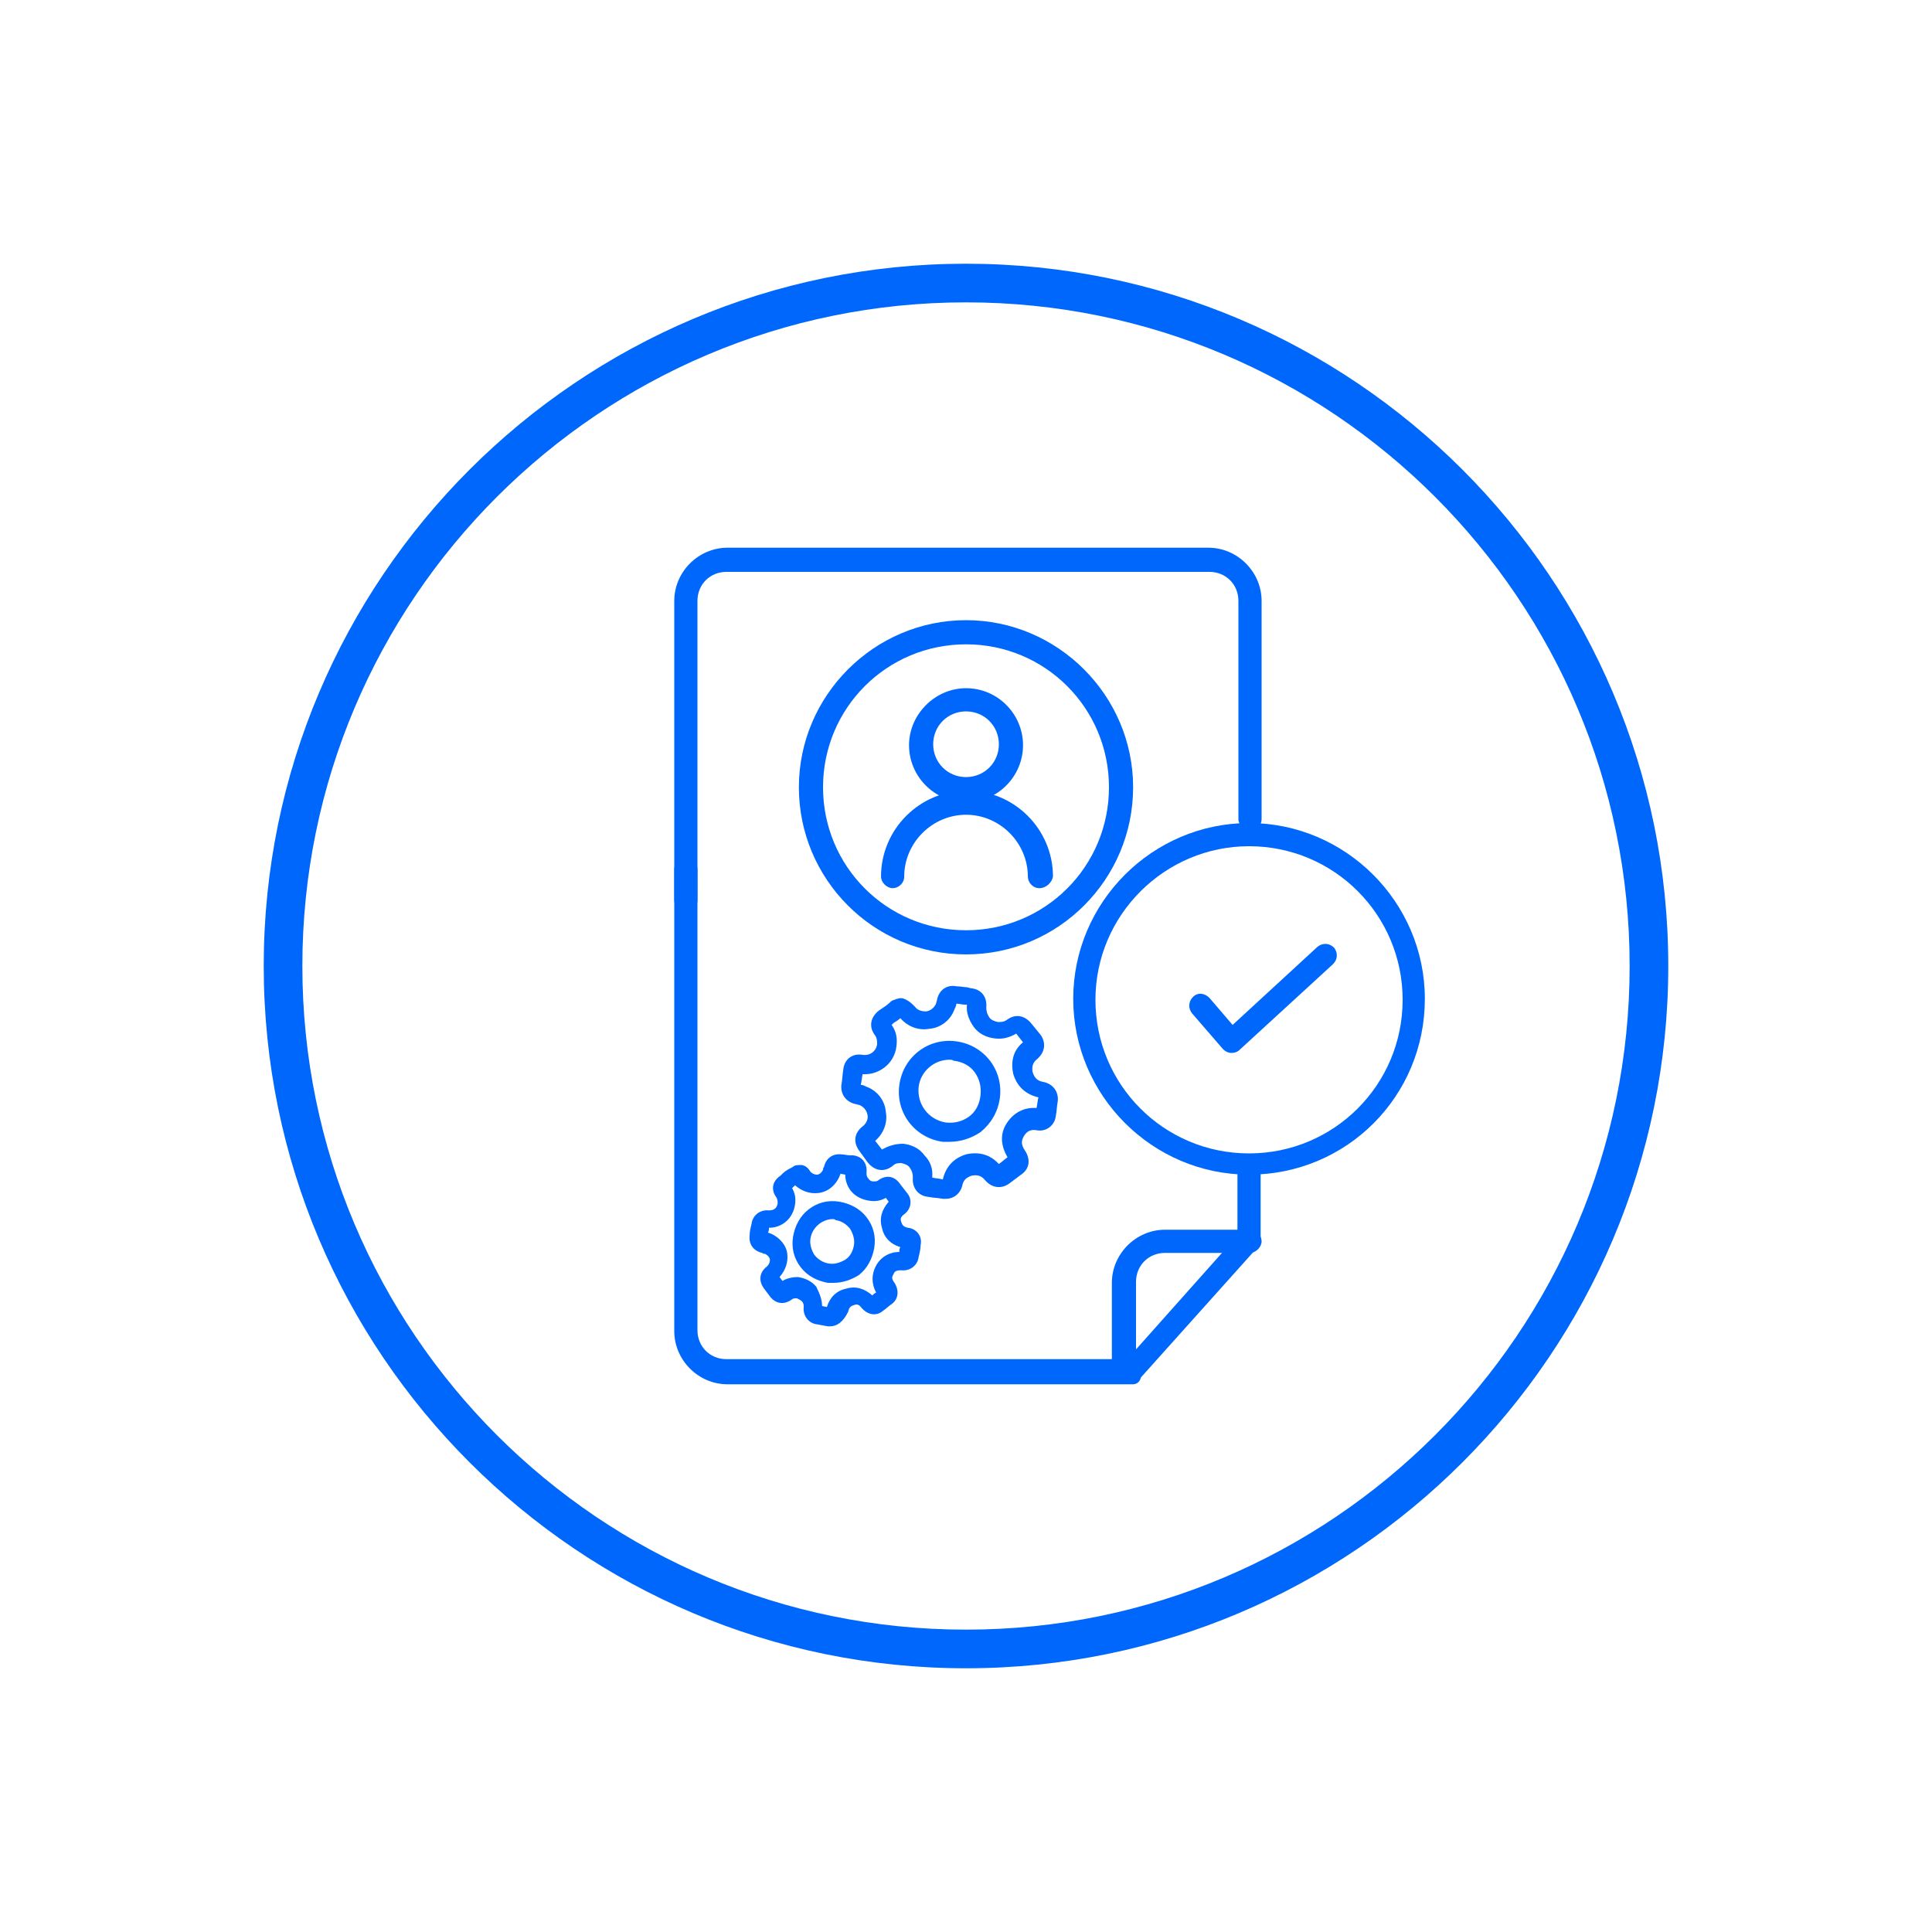 <?xml version="1.0" encoding="utf-8"?>
<!-- Generator: Adobe Illustrator 26.3.1, SVG Export Plug-In . SVG Version: 6.00 Build 0)  -->
<svg version="1.1" id="Layer_1" xmlns="http://www.w3.org/2000/svg" xmlns:xlink="http://www.w3.org/1999/xlink" x="0px" y="0px"
	 viewBox="0 0 200 200" style="enable-background:new 0 0 200 200;" xml:space="preserve">
<style type="text/css">
	.st0{fill:#0067FC;}
</style>
<g>
	<g>
		<path class="st0" d="M100,98.8c-9.6,0-17.3-7.8-17.3-17.3s7.8-17.3,17.3-17.3s17.3,7.8,17.3,17.3S109.6,98.8,100,98.8z M100,66.7
			c-8.2,0-14.8,6.6-14.8,14.8s6.6,14.8,14.8,14.8c8.2,0,14.8-6.6,14.8-14.8S108.2,66.7,100,66.7z"/>
	</g>
	<g>
		<g>
			<path class="st0" d="M117.3,143.3h-42c-3,0-5.5-2.5-5.5-5.5V90c0-0.7,0.6-1.2,1.2-1.2s1.2,0.6,1.2,1.2v47.7c0,1.7,1.3,3,3,3h41.5
				l11.4-12.8v-7c0-0.7,0.6-1.2,1.2-1.2s1.2,0.6,1.2,1.2v7.4c0,0.3-0.1,0.6-0.3,0.8l-12.1,13.5C118,143.1,117.6,143.3,117.3,143.3z"
				/>
		</g>
		<g>
			<path class="st0" d="M71,94.4c-0.7,0-1.2-0.6-1.2-1.2v-31c0-3,2.5-5.5,5.5-5.5h49.8c3,0,5.5,2.5,5.5,5.5v22.6
				c0,0.7-0.6,1.2-1.2,1.2s-1.2-0.6-1.2-1.2V62.2c0-1.7-1.3-3-3-3H75.2c-1.7,0-3,1.3-3,3v31C72.2,93.9,71.7,94.4,71,94.4z"/>
		</g>
		<g>
			<path class="st0" d="M116.3,142.8c-0.7,0-1.2-0.6-1.2-1.2v-8.8c0-3,2.5-5.5,5.5-5.5h8.8c0.7,0,1.2,0.6,1.2,1.2s-0.6,1.2-1.2,1.2
				h-8.8c-1.7,0-3,1.3-3,3v8.8C117.5,142.3,117,142.8,116.3,142.8z"/>
		</g>
		<g>
			<path class="st0" d="M129.3,121.6c-10,0-18.2-8.2-18.2-18.2c0-10,8.2-18.2,18.2-18.2s18.2,8.2,18.2,18.2
				C147.5,113.5,139.4,121.6,129.3,121.6z M129.3,87.6c-8.7,0-15.9,7.1-15.9,15.9s7.1,15.9,15.9,15.9s15.9-7.1,15.9-15.9
				S138.1,87.6,129.3,87.6z"/>
		</g>
		<g>
			<path class="st0" d="M127.5,109C127.5,109,127.5,109,127.5,109c-0.4,0-0.7-0.2-0.9-0.4l-3.2-3.7c-0.4-0.5-0.4-1.2,0.1-1.7
				s1.2-0.4,1.7,0.1l2.4,2.8l8.8-8.1c0.5-0.4,1.2-0.4,1.7,0.1c0.4,0.5,0.4,1.2-0.1,1.7l-9.7,8.9C128.1,108.9,127.8,109,127.5,109z"
				/>
		</g>
	</g>
	<g>
		<g id="Group_263_00000103243434136512672780000013671351902894235826_" transform="translate(-598.5 -520.001)">
			<g id="Group_259_00000042008955758764418710000000335992551271812788_" transform="translate(549.903 487.744)">
				<g id="Ellipse_9_00000134931490702168486140000015917897320972477062_">
					<path class="st0" d="M148.6,115.3c-3.3,0-5.9-2.7-5.9-5.9s2.7-5.9,5.9-5.9c3.3,0,5.9,2.7,5.9,5.9S151.9,115.3,148.6,115.3z
						 M148.6,105.9c-1.9,0-3.4,1.5-3.4,3.4s1.5,3.4,3.4,3.4s3.4-1.5,3.4-3.4S150.5,105.9,148.6,105.9z"/>
				</g>
				<g id="Path_16_00000147212027867005691030000012236886336333983677_">
					<path class="st0" d="M156.2,124.2c-0.7,0-1.2-0.6-1.2-1.2c0-3.5-2.9-6.4-6.4-6.4s-6.4,2.9-6.4,6.4c0,0.7-0.6,1.2-1.2,1.2
						s-1.2-0.6-1.2-1.2c0-4.9,4-8.9,8.9-8.9s8.9,4,8.9,8.9C157.5,123.6,156.9,124.2,156.2,124.2z"/>
				</g>
			</g>
		</g>
	</g>
	<g>
		<g>
			<g>
				<path class="st0" d="M98.3,118.2c-0.2,0-0.5,0-0.7,0c-2.9-0.4-4.9-3-4.5-5.9c0.4-2.9,3-4.9,5.9-4.5c2.9,0.4,4.9,3,4.5,5.9
					c-0.2,1.4-0.9,2.6-2,3.5C100.6,117.8,99.5,118.2,98.3,118.2z M98.3,109.7c-1.6,0-3,1.2-3.2,2.8c-0.2,1.8,1,3.4,2.8,3.7
					c0.9,0.1,1.7-0.1,2.4-0.6c0.7-0.5,1.1-1.3,1.2-2.2c0,0,0,0,0,0c0.1-0.9-0.1-1.7-0.6-2.4c-0.5-0.7-1.3-1.1-2.2-1.2
					C98.6,109.7,98.4,109.7,98.3,109.7z"/>
			</g>
			<g>
				<path class="st0" d="M97.9,124.1c-0.1,0-0.2,0-0.3,0c-0.5-0.1-1-0.1-1.5-0.2c-1.1-0.1-1.7-1-1.6-2c0-0.4-0.1-0.7-0.3-1
					c-0.2-0.3-0.5-0.4-0.9-0.5c-0.3,0-0.6,0-0.9,0.3c-0.9,0.7-1.9,0.5-2.6-0.4l-0.8-1.1c-0.7-0.9-0.6-1.9,0.3-2.6
					c0.4-0.3,0.6-0.8,0.5-1.2c-0.1-0.5-0.4-0.8-0.8-1c-0.1,0-0.3-0.1-0.4-0.1c-1-0.2-1.6-1-1.5-2c0.1-0.5,0.1-1,0.2-1.6
					c0.1-1,0.9-1.7,2-1.5c0.8,0.1,1.4-0.4,1.5-1.1c0-0.3,0-0.6-0.2-0.9c-0.7-0.9-0.5-1.9,0.4-2.6l0.3-0.2c0.3-0.2,0.6-0.4,0.9-0.7
					c0.2-0.2,0.5-0.2,0.6-0.3l0.1,0c0.2-0.1,0.5-0.1,0.7,0c0.5,0.2,0.8,0.5,1.1,0.8c0.3,0.4,0.7,0.5,1.2,0.5c0.5-0.1,0.8-0.4,1-0.8
					c0-0.1,0.1-0.3,0.1-0.4c0.2-1,1-1.6,2-1.4c0.4,0,0.8,0.1,1.1,0.1l0.4,0.1c1.1,0.1,1.7,0.9,1.6,2c0,0.4,0.1,0.7,0.3,1
					c0.2,0.3,0.5,0.4,0.9,0.5c0.3,0,0.6,0,0.9-0.2c0.9-0.7,1.9-0.5,2.6,0.4l0.9,1.1c0.6,0.8,0.5,1.8-0.3,2.5
					c-0.5,0.4-0.6,0.8-0.5,1.4c0.2,0.6,0.5,0.9,1.1,1c1,0.2,1.6,1,1.5,2c-0.1,0.5-0.1,1-0.2,1.5c-0.1,1-1,1.7-2,1.5
					c-0.6-0.1-1,0.1-1.3,0.6c-0.3,0.5-0.3,0.9,0.1,1.5c0.6,0.9,0.5,1.9-0.4,2.5c-0.4,0.3-0.8,0.6-1.2,0.9c-0.8,0.6-1.8,0.5-2.5-0.3
					c-0.4-0.5-0.8-0.6-1.4-0.5c-0.6,0.2-0.9,0.5-1,1.1C99.4,123.5,98.8,124.1,97.9,124.1z M96.5,121.9c0.4,0.1,0.8,0.1,1.1,0.2
					c0.3-1.3,1.1-2.2,2.4-2.6c1.3-0.3,2.5,0,3.4,1c0.3-0.2,0.6-0.5,0.9-0.7c-0.7-1.2-0.8-2.4-0.1-3.5c0.7-1.1,1.8-1.7,3.1-1.6
					c0.1-0.4,0.1-0.8,0.2-1.1c-1.3-0.3-2.2-1.1-2.6-2.4c-0.3-1.3,0-2.5,1-3.3l-0.7-0.9c-0.7,0.4-1.4,0.6-2.2,0.5
					c-0.9-0.1-1.7-0.5-2.2-1.2c-0.5-0.7-0.8-1.5-0.7-2.3l-0.2,0c-0.3,0-0.6-0.1-0.9-0.1c0,0.2-0.1,0.4-0.2,0.6
					c-0.4,1.1-1.4,1.9-2.6,2c-1.1,0.2-2.2-0.2-3-1.1c-0.2,0.2-0.4,0.3-0.7,0.5l-0.2,0.2c0.5,0.7,0.6,1.4,0.5,2.2
					c-0.2,1.8-1.8,3-3.5,2.9c-0.1,0.4-0.1,0.8-0.2,1.1c0.2,0,0.4,0.1,0.6,0.2c1.1,0.4,1.9,1.4,2,2.6c0.2,1.1-0.2,2.2-1.1,3l0.7,0.9
					c0.7-0.4,1.4-0.6,2.2-0.6c0.9,0.1,1.7,0.5,2.2,1.2C96.3,120.2,96.6,121,96.5,121.9z"/>
			</g>
		</g>
		<g>
			<g>
				<path class="st0" d="M86.3,132.8c-0.2,0-0.4,0-0.6,0c-1.1-0.2-2.1-0.7-2.8-1.6s-1-2-0.8-3.2c0.2-1.1,0.7-2.1,1.6-2.8
					c0.9-0.7,2-1,3.2-0.8c1.1,0.2,2.1,0.7,2.8,1.6s1,2,0.8,3.2l0,0c-0.2,1.1-0.7,2.1-1.6,2.8C88.1,132.5,87.2,132.8,86.3,132.8z
					 M86.2,126.2c-0.5,0-1,0.2-1.4,0.5c-0.5,0.4-0.8,0.9-0.9,1.5c-0.1,0.6,0.1,1.2,0.4,1.7c0.4,0.5,0.9,0.8,1.5,0.9
					c0.6,0.1,1.2-0.1,1.7-0.4s0.8-0.9,0.9-1.5l0,0c0.1-0.6-0.1-1.2-0.4-1.7c-0.4-0.5-0.9-0.8-1.5-0.9
					C86.4,126.2,86.3,126.2,86.2,126.2z"/>
			</g>
			<g>
				<path class="st0" d="M85.9,137.3c-0.1,0-0.2,0-0.2,0l-1.1-0.2c-0.9-0.1-1.5-0.9-1.4-1.8c0-0.2,0-0.4-0.2-0.6
					c-0.1-0.1-0.3-0.2-0.5-0.3c-0.2,0-0.4,0-0.5,0.1c-0.8,0.6-1.7,0.5-2.3-0.3l-0.6-0.8c-0.6-0.8-0.5-1.7,0.3-2.3
					c0.3-0.3,0.3-0.6,0.3-0.7c0-0.1-0.1-0.4-0.5-0.6c-0.1,0-0.2,0-0.3-0.1c-0.9-0.2-1.4-0.9-1.3-1.8c0-0.4,0.1-0.8,0.2-1.2
					c0.1-0.9,0.9-1.5,1.8-1.4c0.5,0,0.8-0.2,0.9-0.7c0-0.2,0-0.4-0.1-0.6c-0.6-0.8-0.5-1.7,0.4-2.3l0.2-0.2c0.2-0.2,0.5-0.4,0.7-0.5
					c0.2-0.1,0.4-0.2,0.5-0.3c0.2-0.1,0.5-0.1,0.8-0.1c0.5,0.1,0.7,0.4,0.9,0.7c0.3,0.3,0.6,0.3,0.7,0.3c0.1,0,0.4-0.1,0.6-0.5
					c0-0.1,0-0.2,0.1-0.3c0.2-0.9,0.9-1.4,1.8-1.3c0.3,0,0.6,0.1,0.9,0.1l0.3,0c1,0.1,1.5,0.9,1.4,1.8c0,0.2,0,0.4,0.2,0.6
					c0.1,0.2,0.3,0.3,0.5,0.3c0.2,0,0.4,0,0.5-0.1c0.8-0.6,1.7-0.5,2.3,0.4l0.7,0.9c0.6,0.7,0.4,1.7-0.3,2.2
					c-0.4,0.3-0.4,0.5-0.3,0.8c0.1,0.3,0.2,0.5,0.7,0.6c0.9,0.1,1.5,0.9,1.3,1.8c0,0.4-0.1,0.8-0.2,1.2c-0.1,0.9-0.9,1.5-1.8,1.4
					c-0.5,0-0.7,0.1-0.8,0.4c-0.2,0.3-0.2,0.5,0.1,0.9c0.5,0.8,0.4,1.7-0.3,2.2c-0.3,0.2-0.6,0.5-0.9,0.7c-0.7,0.6-1.6,0.4-2.2-0.3
					c-0.3-0.4-0.5-0.4-0.8-0.3c-0.3,0.1-0.5,0.2-0.6,0.7C87.3,136.8,86.7,137.3,85.9,137.3z M85.1,135.2l0.5,0.1c0.3-1,1-1.7,2-1.9
					c1-0.3,1.9,0,2.7,0.7c0.1-0.1,0.2-0.2,0.4-0.3c-0.5-0.9-0.5-1.9,0-2.8c0.5-0.9,1.4-1.4,2.4-1.4c0-0.2,0-0.3,0.1-0.5
					c-1-0.3-1.7-1-1.9-2c-0.3-1,0-1.9,0.7-2.7l-0.3-0.4c-0.5,0.3-1.1,0.4-1.7,0.3c-0.7-0.1-1.4-0.4-1.9-1c-0.4-0.5-0.6-1.1-0.6-1.7
					l-0.5-0.1c0,0.1-0.1,0.2-0.1,0.3c-0.4,0.9-1.2,1.6-2.2,1.7c-0.9,0.1-1.7-0.2-2.4-0.8c-0.1,0.1-0.2,0.2-0.3,0.3l0,0
					c0.3,0.5,0.4,1.1,0.3,1.7c-0.2,1.4-1.3,2.4-2.7,2.4c0,0.2,0,0.3-0.1,0.5c0.1,0,0.2,0.1,0.3,0.1c0.9,0.4,1.6,1.2,1.7,2.1
					c0.1,0.9-0.2,1.7-0.8,2.4l0.3,0.4c0.5-0.3,1.1-0.4,1.6-0.4c0.7,0.1,1.4,0.4,1.9,1C84.9,134,85.1,134.6,85.1,135.2z"/>
			</g>
		</g>
	</g>
	<g>
		<path class="st0" d="M100,172.7c-40.1,0-72.7-32.6-72.7-72.7S59.9,27.3,100,27.3s72.7,32.6,72.7,72.7S140.1,172.7,100,172.7z
			 M100,31.3c-37.9,0-68.7,30.8-68.7,68.7c0,37.9,30.8,68.7,68.7,68.7c37.9,0,68.7-30.8,68.7-68.7C168.7,62.1,137.9,31.3,100,31.3z"
			/>
	</g>
</g>
</svg>

